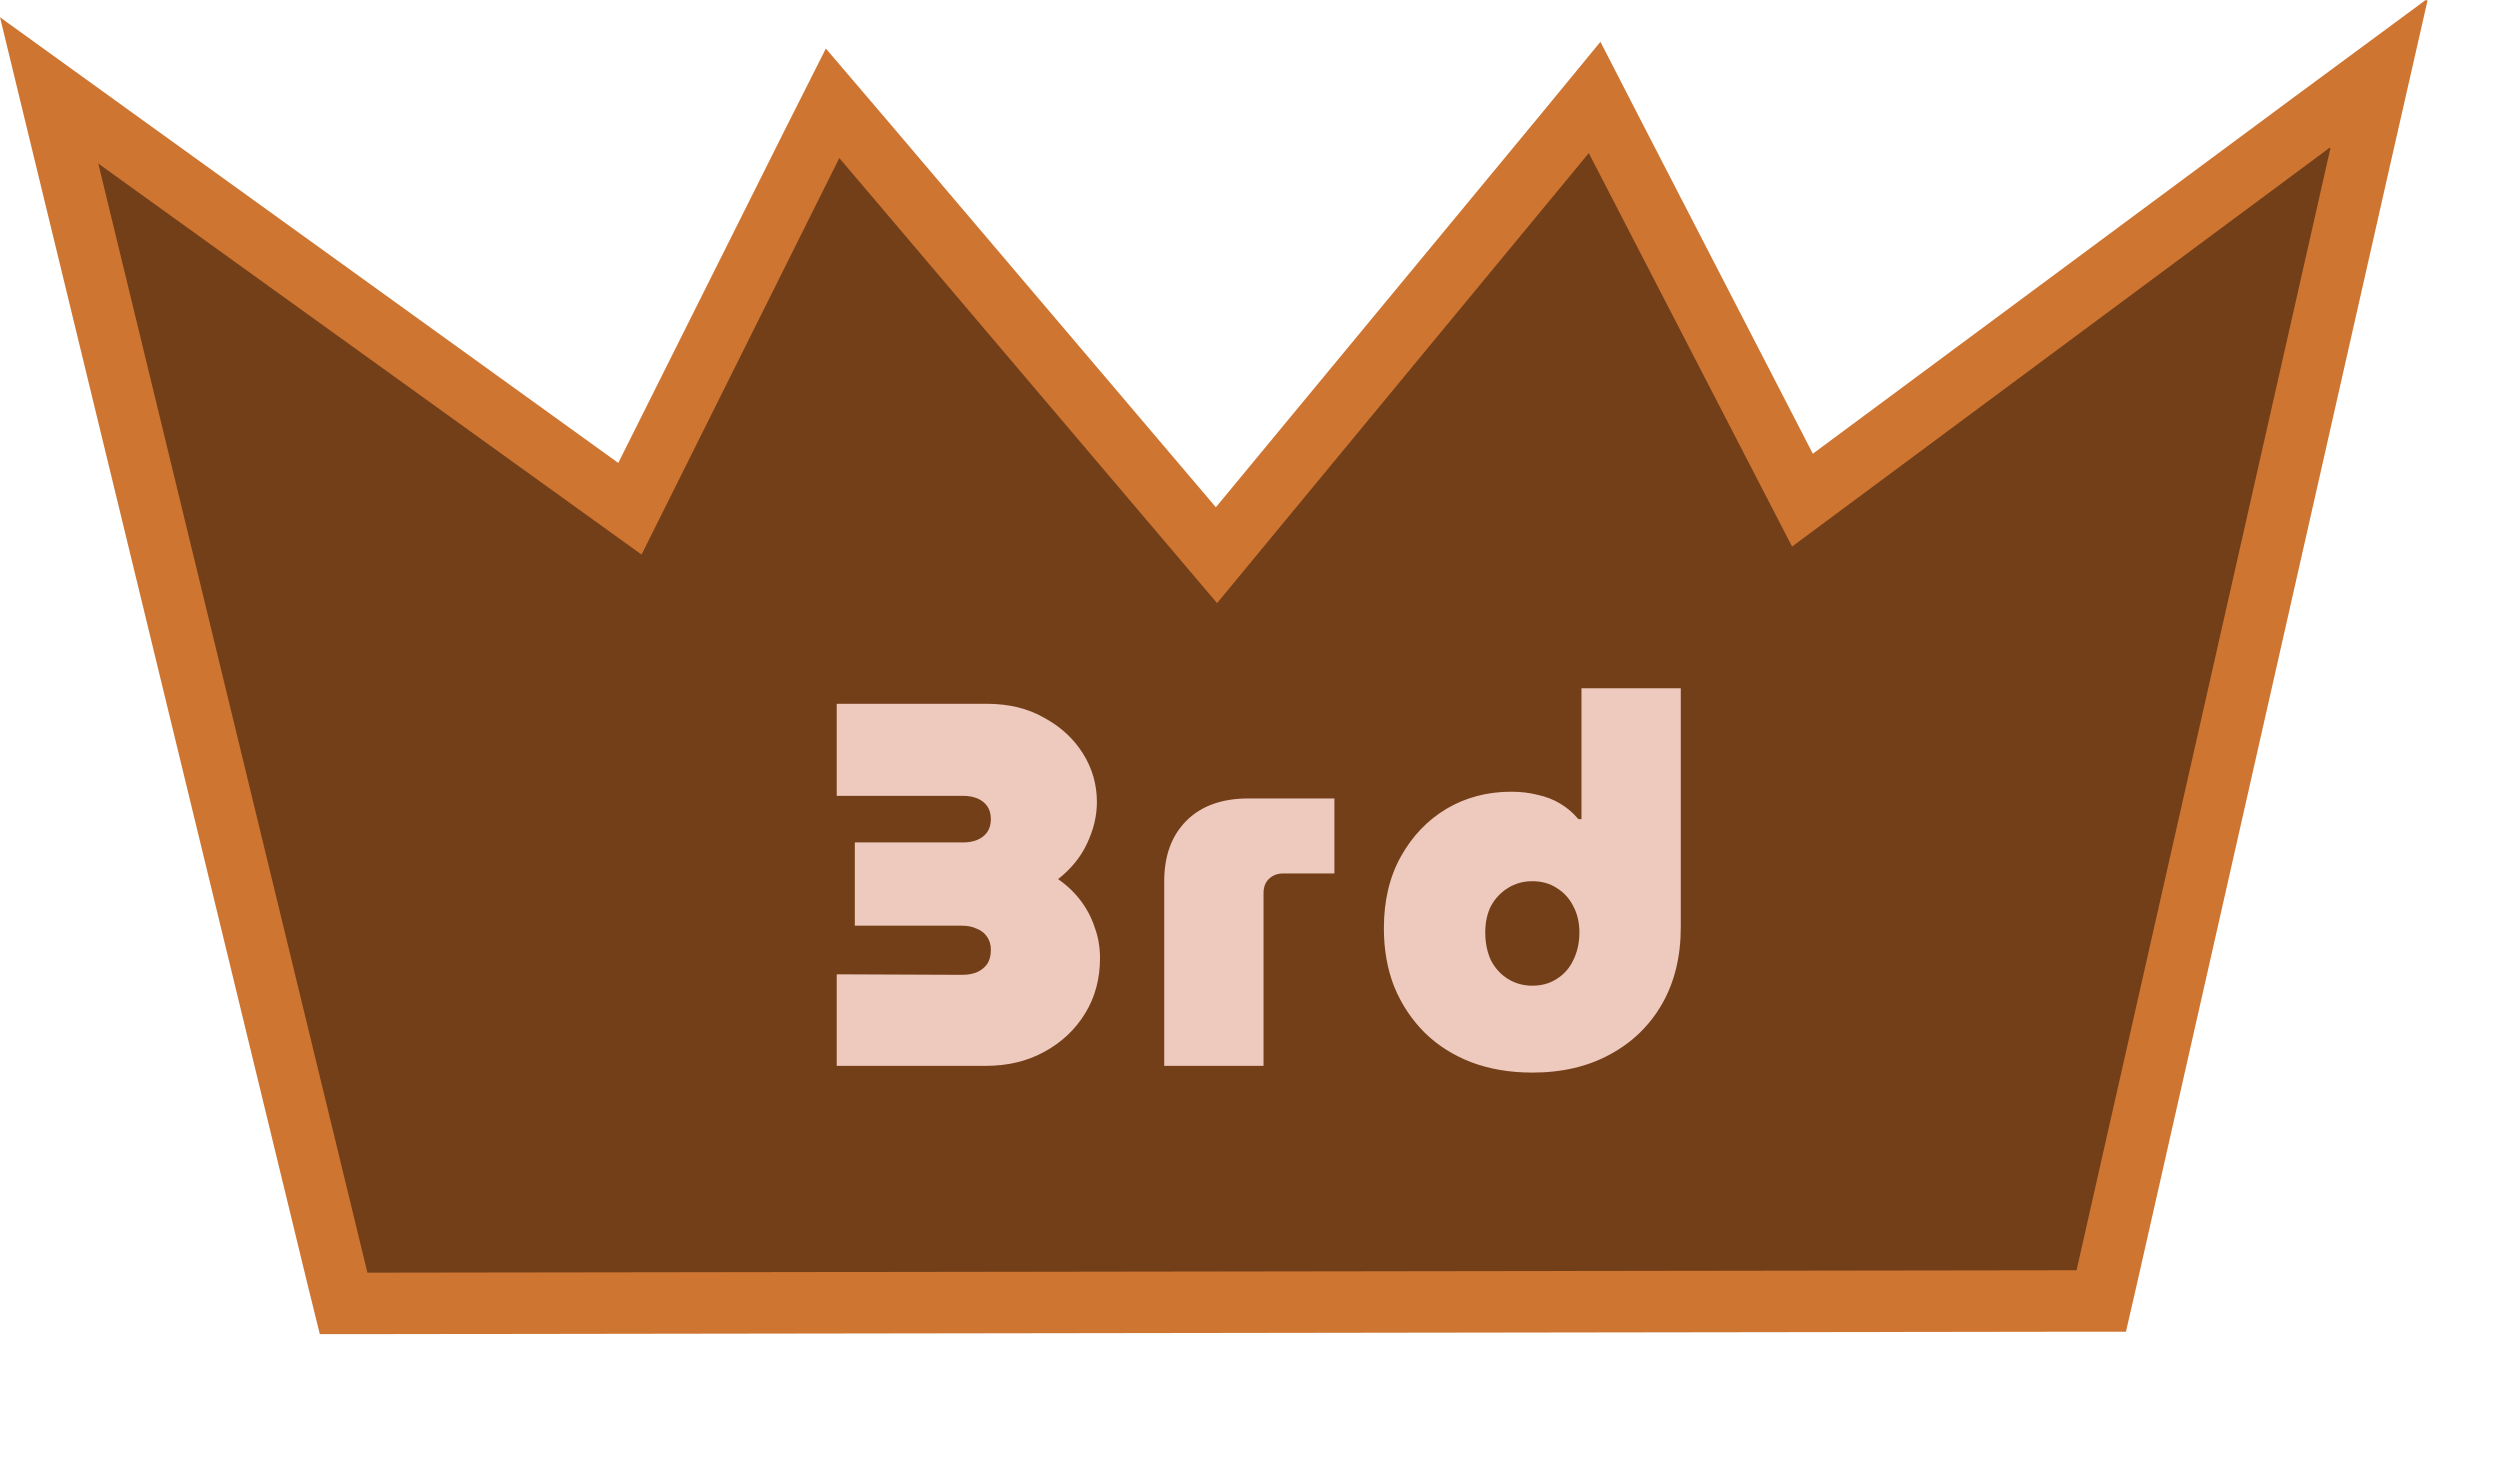 <svg width="29" height="17" viewBox="0 0 29 17" fill="none" xmlns="http://www.w3.org/2000/svg">
<path d="M0.573 1.048L7.314 5.905L9.658 1.198L14.118 6.447L18.508 1.141L20.916 5.812L27.592 0.863L24.371 15.091L3.986 15.12L0.573 1.048Z" fill="#733F19"/>
<path d="M27.033 1.719L24.088 14.735L4.262 14.763L1.14 1.897L7.442 6.433L9.736 1.833L14.118 6.996L18.43 1.776L20.788 6.34L27.026 1.712M28.138 0L26.601 1.134L21.029 5.263L19.053 1.434L18.565 0.485L17.885 1.312L14.104 5.884L10.274 1.376L9.58 0.563L9.098 1.519L7.172 5.37L1.551 1.319L0 0.2L0.453 2.068L3.576 14.934L3.71 15.476H4.269L24.095 15.448H24.661L24.789 14.891L27.734 1.876L28.159 0.007L28.138 0Z" fill="#CF7532"/>
<path d="M9.706 12.364V11.302L11.158 11.308C11.226 11.308 11.284 11.298 11.332 11.278C11.384 11.254 11.424 11.222 11.452 11.182C11.48 11.138 11.494 11.084 11.494 11.02C11.494 10.96 11.48 10.91 11.452 10.87C11.424 10.826 11.384 10.794 11.332 10.774C11.284 10.75 11.226 10.738 11.158 10.738H9.916V9.772H11.176C11.236 9.772 11.29 9.762 11.338 9.742C11.386 9.722 11.424 9.692 11.452 9.652C11.48 9.612 11.494 9.562 11.494 9.502C11.494 9.442 11.48 9.392 11.452 9.352C11.424 9.312 11.386 9.282 11.338 9.262C11.29 9.242 11.236 9.232 11.176 9.232H9.706V8.164H11.446C11.702 8.164 11.924 8.218 12.112 8.326C12.304 8.43 12.454 8.568 12.562 8.74C12.67 8.912 12.724 9.1 12.724 9.304C12.724 9.464 12.686 9.624 12.61 9.784C12.538 9.94 12.426 10.078 12.274 10.198C12.378 10.27 12.466 10.354 12.538 10.45C12.61 10.546 12.664 10.65 12.7 10.762C12.74 10.87 12.76 10.988 12.76 11.116C12.76 11.356 12.702 11.57 12.586 11.758C12.47 11.946 12.312 12.094 12.112 12.202C11.916 12.31 11.69 12.364 11.434 12.364H9.706ZM13.505 12.364V10.222C13.505 9.926 13.591 9.692 13.763 9.52C13.935 9.348 14.175 9.262 14.483 9.262H15.479V10.132H14.885C14.817 10.132 14.761 10.154 14.717 10.198C14.677 10.238 14.657 10.292 14.657 10.36V12.364H13.505ZM17.775 12.442C17.515 12.442 17.279 12.402 17.067 12.322C16.859 12.242 16.679 12.128 16.527 11.98C16.375 11.828 16.257 11.65 16.173 11.446C16.093 11.242 16.053 11.016 16.053 10.768C16.053 10.448 16.119 10.17 16.251 9.934C16.383 9.698 16.559 9.514 16.779 9.382C17.003 9.25 17.253 9.184 17.529 9.184C17.641 9.184 17.743 9.196 17.835 9.22C17.931 9.24 18.019 9.274 18.099 9.322C18.179 9.37 18.249 9.43 18.309 9.502H18.345V7.984H19.497V10.756C19.497 11.096 19.425 11.392 19.281 11.644C19.137 11.896 18.935 12.092 18.675 12.232C18.419 12.372 18.119 12.442 17.775 12.442ZM17.775 11.434C17.883 11.434 17.977 11.408 18.057 11.356C18.141 11.304 18.205 11.232 18.249 11.14C18.297 11.044 18.321 10.936 18.321 10.816C18.321 10.7 18.297 10.598 18.249 10.51C18.205 10.422 18.141 10.352 18.057 10.3C17.977 10.248 17.883 10.222 17.775 10.222C17.671 10.222 17.577 10.248 17.493 10.3C17.409 10.352 17.343 10.422 17.295 10.51C17.251 10.598 17.229 10.7 17.229 10.816C17.229 10.936 17.251 11.044 17.295 11.14C17.343 11.232 17.409 11.304 17.493 11.356C17.577 11.408 17.671 11.434 17.775 11.434Z" fill="#EEC9BD"/>
</svg>
